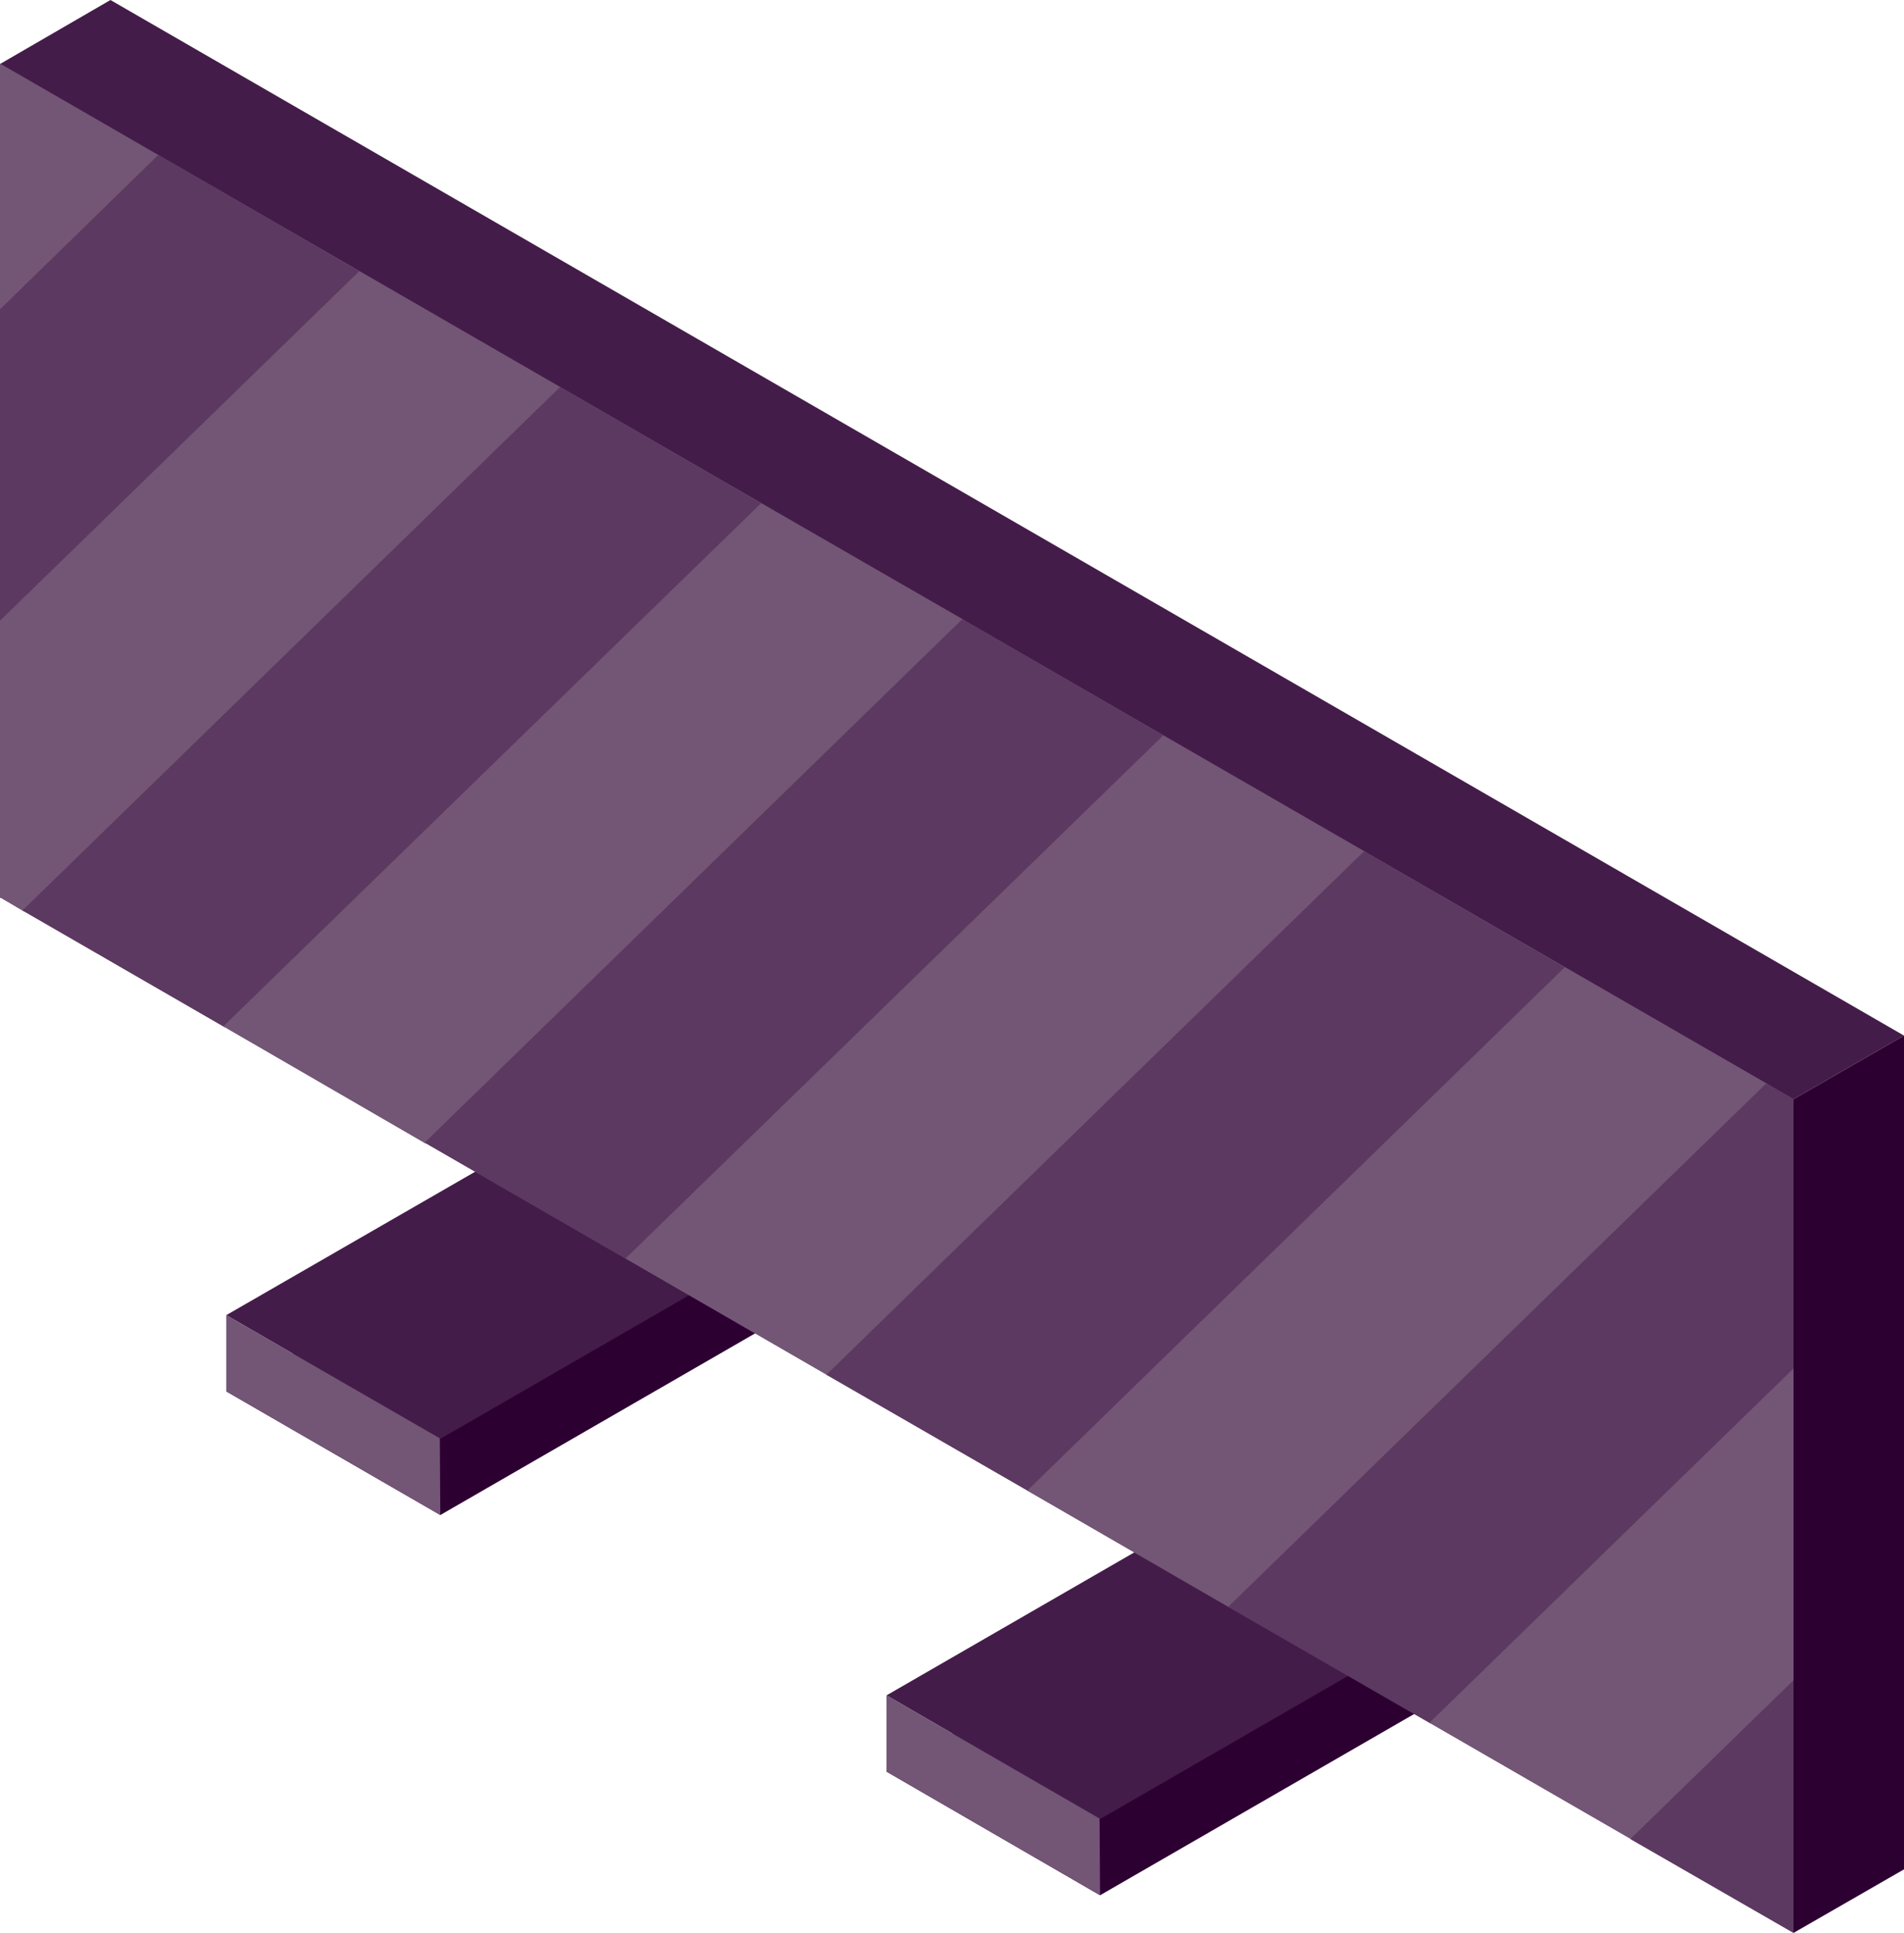 <svg xmlns="http://www.w3.org/2000/svg" viewBox="0 0 38.96 39.55"><defs><style>.cls-1{fill:#2d0032;}.cls-2{fill:#441c49;}.cls-3{fill:#735576;}.cls-4{fill:#5c3960;}</style></defs><g id="Layer_2" data-name="Layer 2"><g id="icons"><polygon class="cls-1" points="9.01 31 4.63 28.47 11.97 24.24 16.34 25.21 16.34 26.77 9.01 31"/><polygon class="cls-2" points="9.01 29.44 4.63 26.91 11.97 22.68 16.34 25.21 9.01 29.44"/><polygon class="cls-3" points="4.63 26.91 4.63 28.47 9.01 31 9 29.43 4.63 26.91"/><polygon class="cls-1" points="22.51 38.78 18.14 36.25 25.47 32.02 29.84 32.99 29.84 34.55 22.51 38.78"/><polygon class="cls-2" points="22.51 37.22 18.14 34.69 25.47 30.46 29.84 32.99 22.51 37.22"/><polygon class="cls-3" points="18.14 34.69 18.14 36.25 22.51 38.78 22.5 37.21 18.14 34.69"/><polygon class="cls-2" points="38.96 21.19 36.7 22.49 0 18.37 0 1.31 2.26 0 38.96 21.19"/><polygon class="cls-3" points="36.7 22.49 36.7 39.55 0 18.36 0 1.3 36.7 22.49"/><polygon class="cls-4" points="7.38 5.57 0 12.75 0 6.33 3.24 3.17 7.38 5.57"/><polygon class="cls-3" points="11.5 7.95 0.49 18.65 0 18.36 0 12.7 7.35 5.55 11.5 7.95"/><polygon class="cls-4" points="15.61 10.32 4.6 21.02 0.46 18.63 11.46 7.92 15.61 10.32"/><polygon class="cls-3" points="19.73 12.69 8.71 23.4 4.57 21 15.57 10.3 19.73 12.69"/><polygon class="cls-4" points="23.84 15.07 12.83 25.77 8.69 23.38 19.69 12.67 23.84 15.07"/><polygon class="cls-3" points="27.95 17.44 16.95 28.15 12.8 25.75 23.8 15.05 27.95 17.44"/><polygon class="cls-4" points="32.06 19.82 21.06 30.52 16.91 28.13 27.91 17.42 32.06 19.82"/><polygon class="cls-3" points="36.18 22.19 25.17 32.9 21.02 30.5 32.02 19.79 36.18 22.19"/><polygon class="cls-4" points="36.7 22.49 36.7 28.06 29.28 35.27 25.13 32.88 36.14 22.17 36.7 22.49"/><polygon class="cls-3" points="36.7 28 36.7 34.43 33.39 37.64 29.25 35.25 36.7 28"/><polygon class="cls-4" points="36.7 34.38 36.7 39.55 33.36 37.63 36.7 34.38"/><polygon class="cls-1" points="38.96 38.25 36.7 39.55 36.7 22.49 38.96 21.19 38.96 38.25"/></g></g></svg>